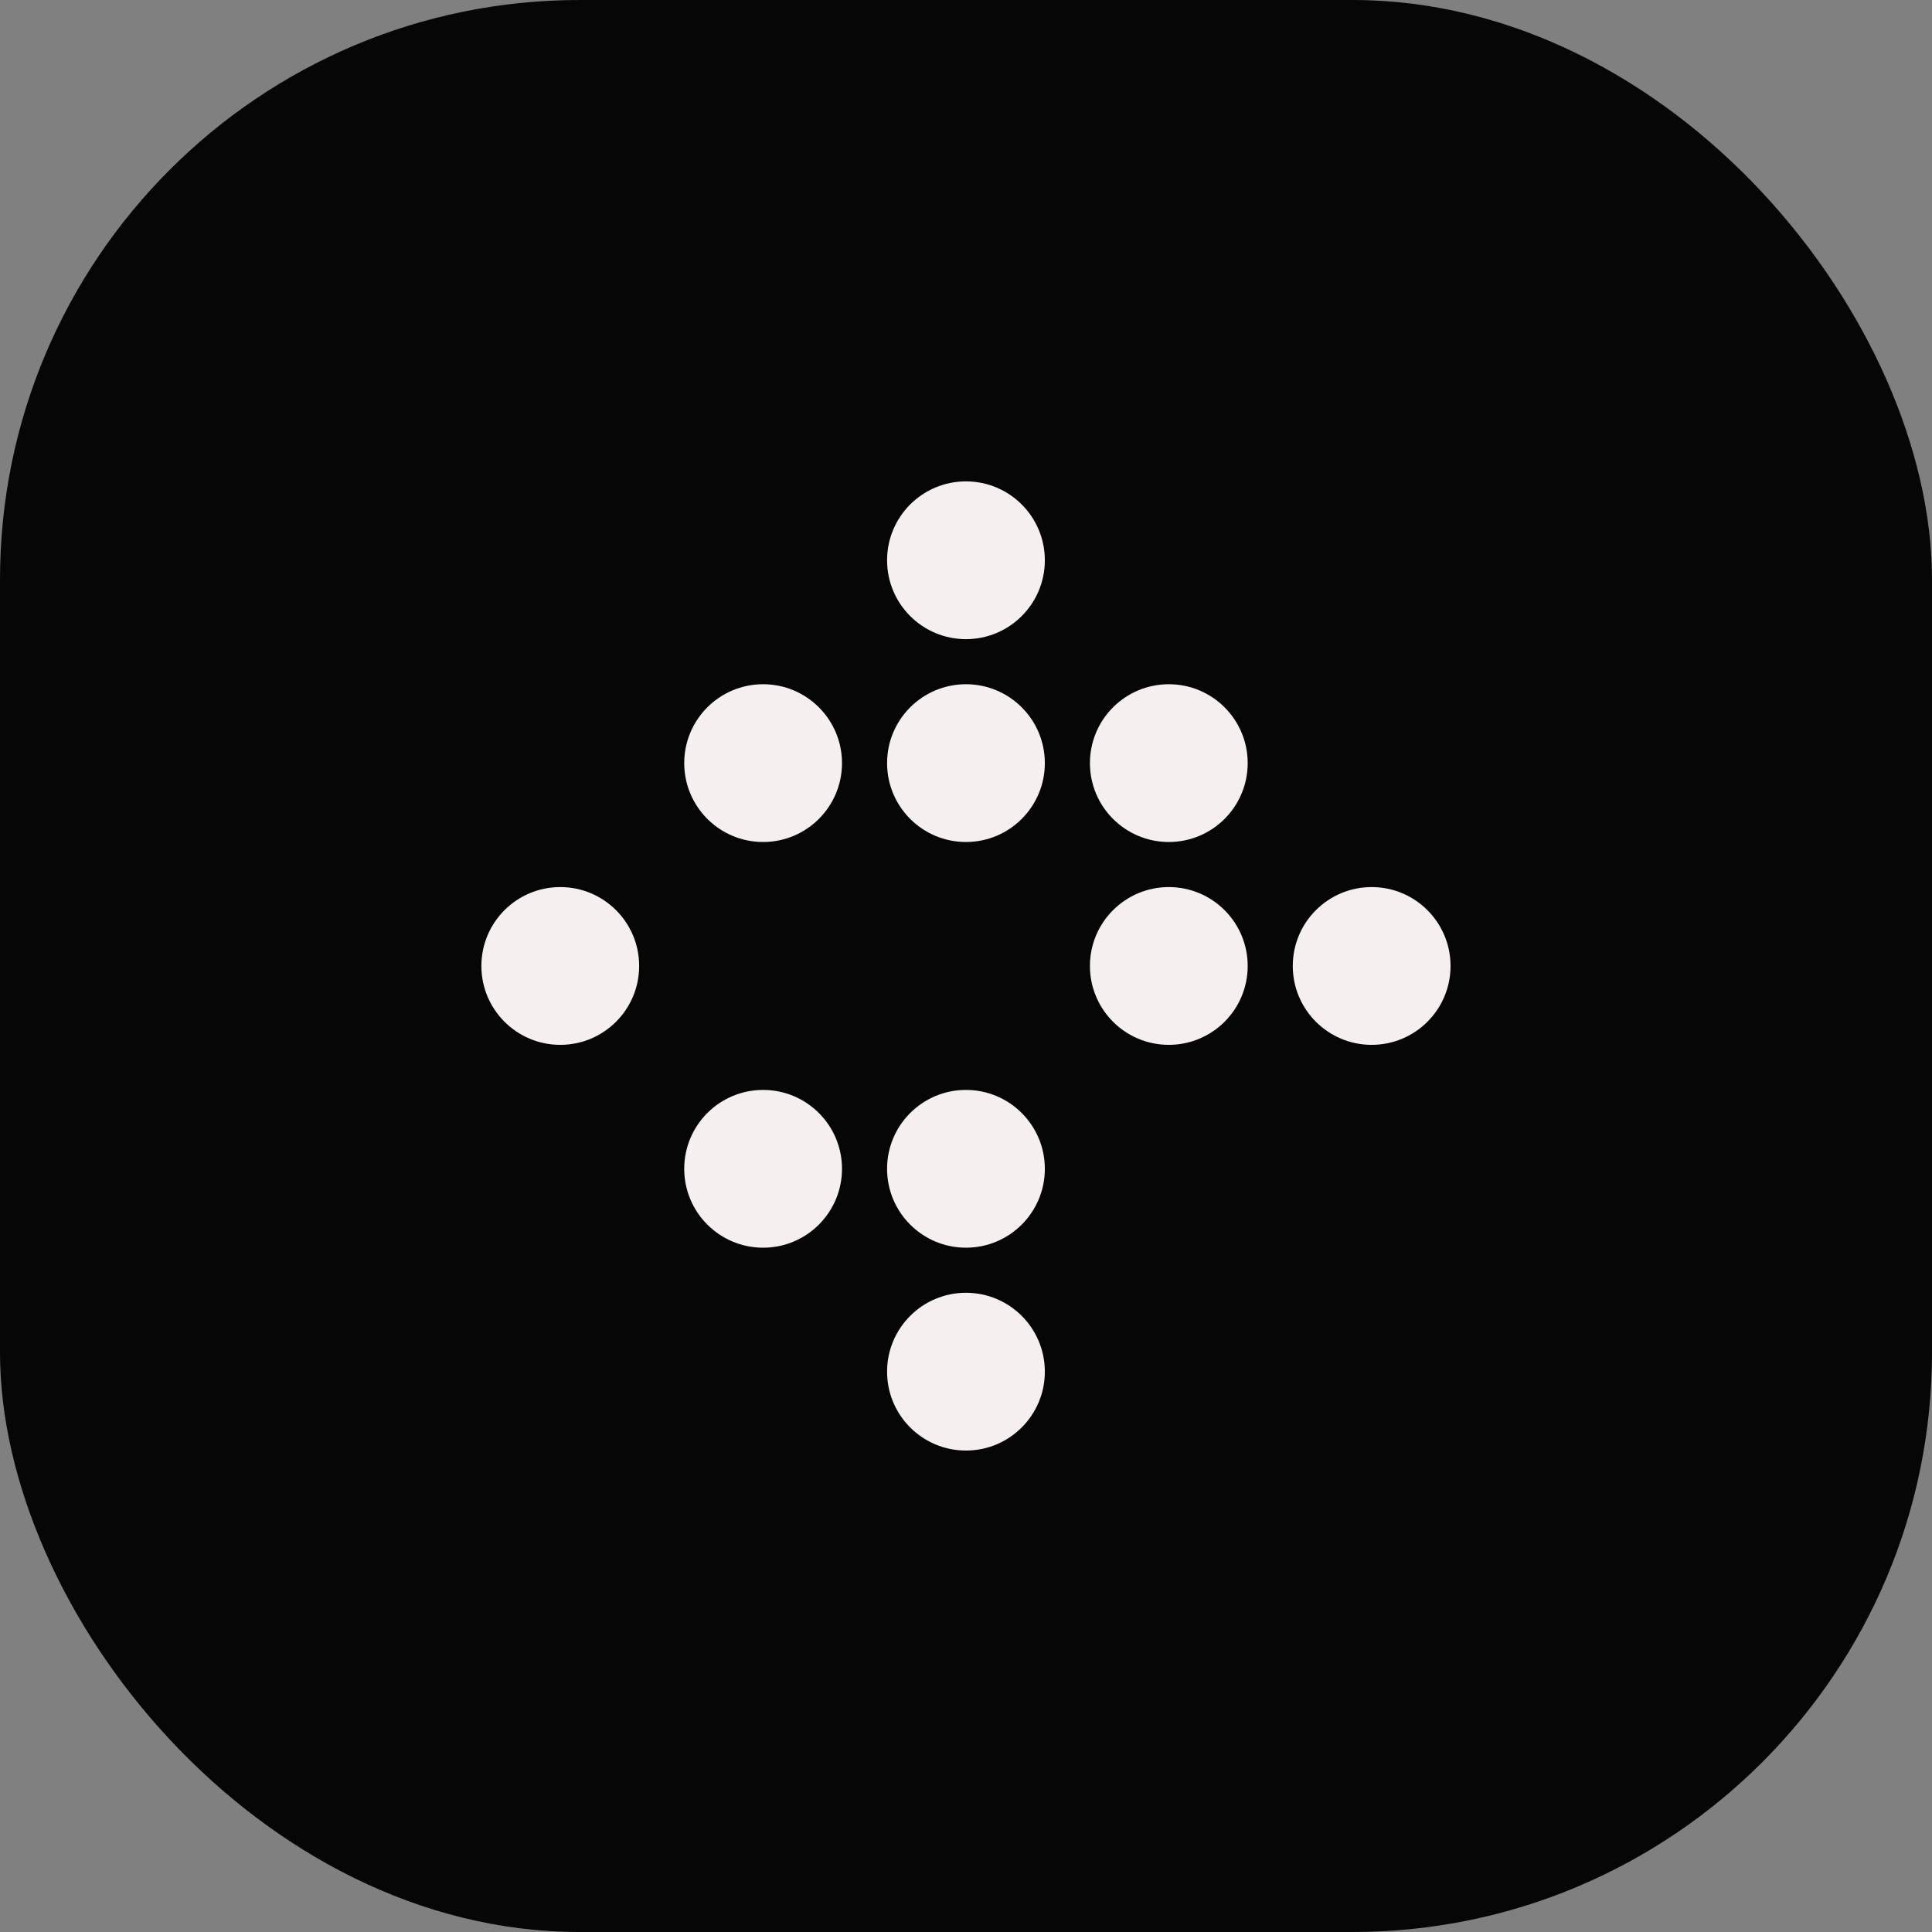 <svg xmlns="http://www.w3.org/2000/svg" version="1.1" xmlns:xlink="http://www.w3.org/1999/xlink" xmlns:svgjs="http://svgjs.dev/svgjs" width="1000" height="1000"><rect width="100%" height="100%" fill="#808080" stroke="none"/><g clip-path="url(#SvgjsClipPath1086)"><rect width="1000" height="1000" fill="#060606"></rect><g transform="matrix(5.833,0,0,5.833,150,150)"><svg xmlns="http://www.w3.org/2000/svg" version="1.1" xmlns:xlink="http://www.w3.org/1999/xlink" xmlns:svgjs="http://svgjs.dev/svgjs" width="120" height="120"><svg xmlns="http://www.w3.org/2000/svg" width="120" height="120" viewBox="0 0 120 120" fill="#f6efef" stroke="#f6efef" stroke-width="2" stroke-linecap="round" stroke-linejoin="round" class="icon-insets">

    <circle cx="60" cy="24" r="6"></circle>
    <circle cx="42" cy="42" r="6"></circle>
    <circle cx="60" cy="42" r="6"></circle>
    <circle cx="78" cy="42" r="6"></circle>
    <circle cx="24" cy="60" r="6"></circle>
    <circle cx="78" cy="60" r="6"></circle>
    <circle cx="96" cy="60" r="6"></circle>
    <circle cx="42" cy="78" r="6"></circle>
    <circle cx="60" cy="78" r="6"></circle>
    <circle cx="60" cy="96" r="6"></circle>
</svg></svg></g></g><defs><clipPath id="SvgjsClipPath1086"><rect width="1000" height="1000" x="0" y="0" rx="300" ry="300"></rect></clipPath></defs></svg>